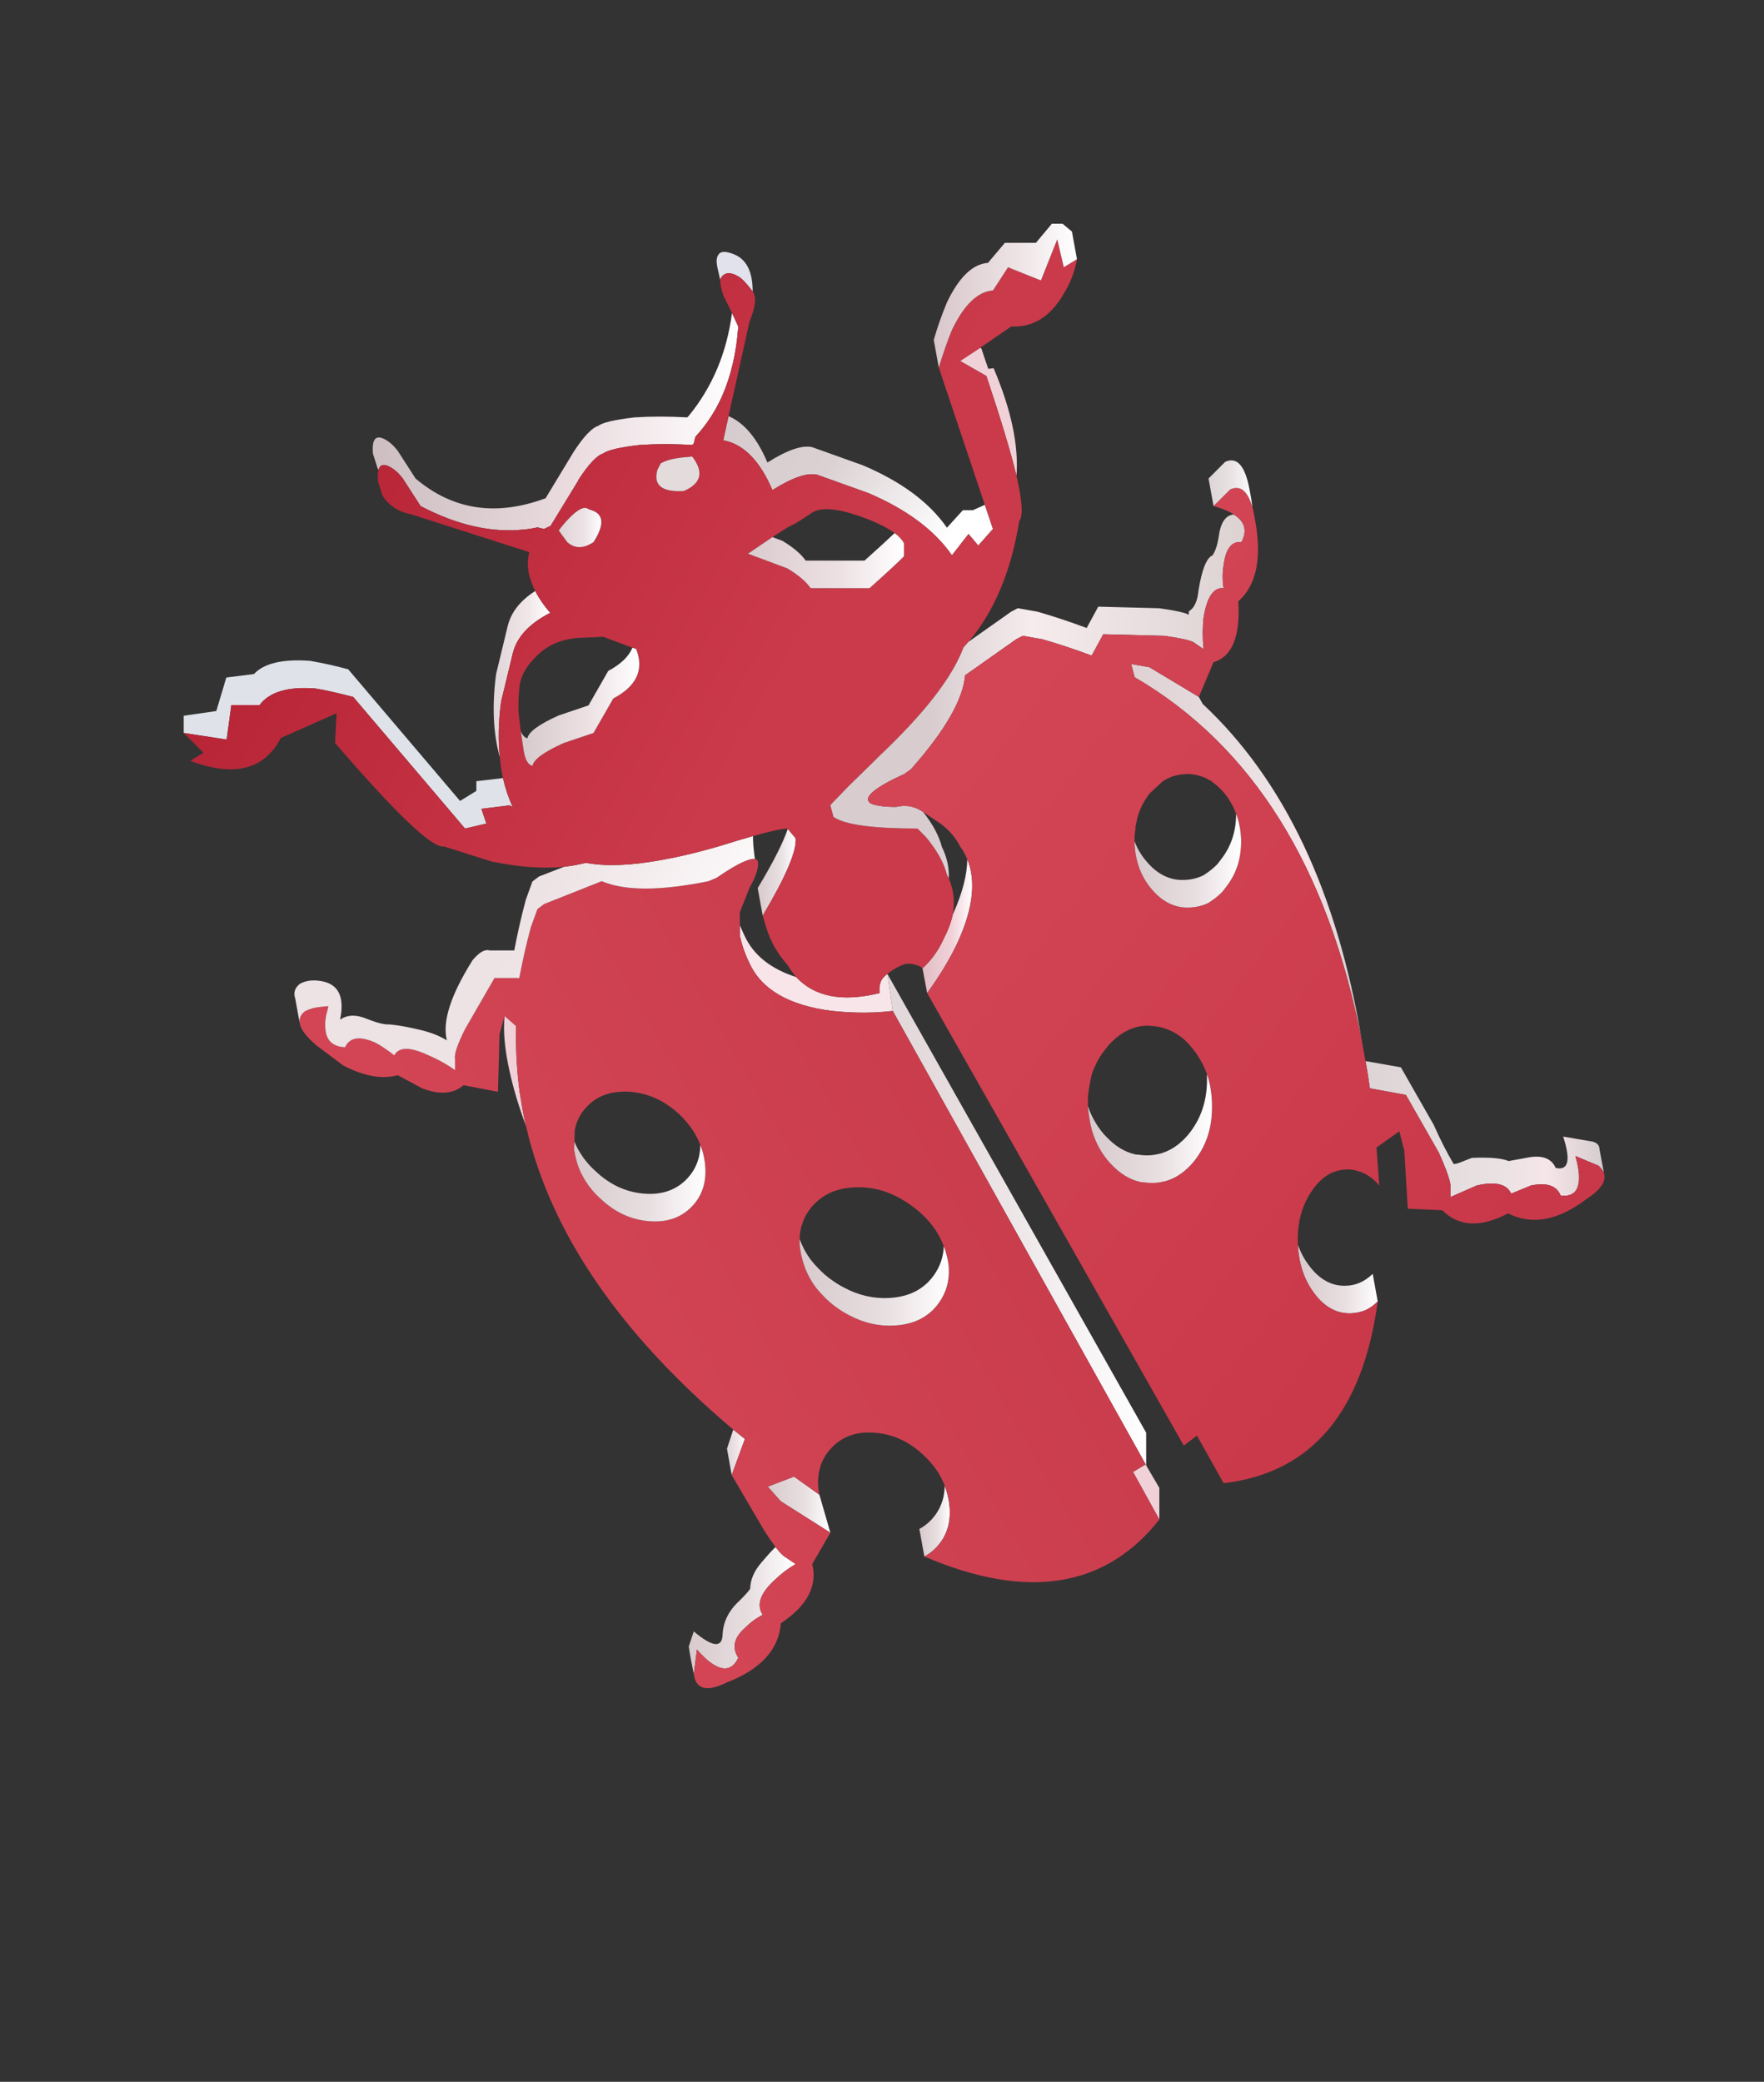 <svg xmlns="http://www.w3.org/2000/svg" xmlns:xlink="http://www.w3.org/1999/xlink" xml:space="preserve" width="88.337" height="104.229" preserveAspectRatio="none">
    <rect width="100%" height="100%" fill="#333333" stroke="none"/>
    <defs>
        <linearGradient id="b" x1="80.575" x2="97.625" y1="221.25" y2="221.25" gradientTransform="translate(9.241 11.221)scale(.314)" gradientUnits="userSpaceOnUse" spreadMethod="pad">
            <stop offset=".784%" stop-color="#D8CACD"/>
            <stop offset="57.647%" stop-color="#E8DFE1"/>
            <stop offset="100%" stop-color="#FFF"/>
        </linearGradient>
        <linearGradient id="c" x1="93.2" x2="103.2" y1="204.35" y2="204.35" gradientTransform="translate(9.241 11.221)scale(.314)" gradientUnits="userSpaceOnUse" spreadMethod="pad">
            <stop offset=".784%" stop-color="#D8CACD"/>
            <stop offset="57.647%" stop-color="#E8DFE1"/>
            <stop offset="100%" stop-color="#FFF"/>
        </linearGradient>
        <linearGradient id="d" x1="117.375" x2="122.225" y1="207" y2="207" gradientTransform="translate(9.241 11.221)scale(.314)" gradientUnits="userSpaceOnUse" spreadMethod="pad">
            <stop offset=".784%" stop-color="#D8CACD"/>
            <stop offset="57.647%" stop-color="#E8DFE1"/>
            <stop offset="100%" stop-color="#FFF"/>
        </linearGradient>
        <linearGradient id="e" x1="86.675" x2="89.525" y1="196" y2="196" gradientTransform="translate(9.241 11.221)scale(.314)" gradientUnits="userSpaceOnUse" spreadMethod="pad">
            <stop offset=".784%" stop-color="#E0D6D9"/>
            <stop offset="57.647%" stop-color="#F0E5E7"/>
            <stop offset="100%" stop-color="#FFF"/>
        </linearGradient>
        <linearGradient id="f" x1="88.725" x2="153.575" y1="155" y2="155" gradientTransform="translate(9.241 11.221)scale(.314)" gradientUnits="userSpaceOnUse" spreadMethod="pad">
            <stop offset=".784%" stop-color="#D8CACD"/>
            <stop offset="57.647%" stop-color="#E8DFE1"/>
            <stop offset="100%" stop-color="#FFF"/>
        </linearGradient>
        <linearGradient id="g" x1="188.575" x2="226.625" y1="144.45" y2="144.45" gradientTransform="translate(9.241 11.221)scale(.314)" gradientUnits="userSpaceOnUse" spreadMethod="pad">
            <stop offset="7.843%" stop-color="#F7E5E9"/>
            <stop offset="40%" stop-color="#EDA6B6"/>
            <stop offset="100%" stop-color="#DBB4B4"/>
        </linearGradient>
        <linearGradient id="h" x1="117.875" x2="125.825" y1="112.05" y2="112.05" gradientTransform="translate(9.241 11.221)scale(.314)" gradientUnits="userSpaceOnUse" spreadMethod="pad">
            <stop offset=".784%" stop-color="#E2BEC6"/>
            <stop offset="57.647%" stop-color="#F1D1D8"/>
            <stop offset="100%" stop-color="#FFF"/>
        </linearGradient>
        <linearGradient id="i" x1="69.387" x2="166.413" y1="203.163" y2="147.137" gradientTransform="translate(9.241 11.221)scale(.314)" gradientUnits="userSpaceOnUse" spreadMethod="pad">
            <stop offset="0%" stop-color="#D34555"/>
            <stop offset="100%" stop-color="#C63949"/>
        </linearGradient>
        <linearGradient id="j" x1="98.3" x2="122.1" y1="168.9" y2="168.9" gradientTransform="translate(9.241 11.221)scale(.314)" gradientUnits="userSpaceOnUse" spreadMethod="pad">
            <stop offset=".784%" stop-color="#D8CACD"/>
            <stop offset="57.647%" stop-color="#E8DFE1"/>
            <stop offset="100%" stop-color="#FFF"/>
        </linearGradient>
        <linearGradient id="k" x1="62.275" x2="83.225" y1="152.8" y2="152.8" gradientTransform="translate(9.241 11.221)scale(.314)" gradientUnits="userSpaceOnUse" spreadMethod="pad">
            <stop offset=".784%" stop-color="#D8CACD"/>
            <stop offset="57.647%" stop-color="#E8DFE1"/>
            <stop offset="100%" stop-color="#FFF"/>
        </linearGradient>
        <linearGradient id="l" x1="49.425" x2="58.475" y1="71.85" y2="71.85" gradientTransform="translate(9.241 11.221)scale(.314)" gradientUnits="userSpaceOnUse" spreadMethod="pad">
            <stop offset=".784%" stop-color="#E0D6D9"/>
            <stop offset="57.647%" stop-color="#F0E5E7"/>
            <stop offset="100%" stop-color="#FFF"/>
        </linearGradient>
        <linearGradient id="m" x1="91.575" x2="97.625" y1="103.45" y2="103.45" gradientTransform="translate(9.241 11.221)scale(.314)" gradientUnits="userSpaceOnUse" spreadMethod="pad">
            <stop offset=".784%" stop-color="#D8CACD"/>
            <stop offset="57.647%" stop-color="#E8DFE1"/>
            <stop offset="100%" stop-color="#FFF"/>
        </linearGradient>
        <linearGradient id="n" x1="37.063" x2="85.338" y1="98.387" y2="126.213" gradientTransform="translate(9.241 11.221)scale(.314)" gradientUnits="userSpaceOnUse" spreadMethod="pad">
            <stop offset="0%" stop-color="#EDE2E4"/>
            <stop offset="38.039%" stop-color="#EDE2E4"/>
            <stop offset="100%" stop-color="#FFF"/>
        </linearGradient>
        <linearGradient id="o" x1="30.125" x2="88.475" y1="31.55" y2="31.55" gradientTransform="translate(9.241 11.221)scale(.314)" gradientUnits="userSpaceOnUse" spreadMethod="pad">
            <stop offset=".784%" stop-color="#CDBEC1"/>
            <stop offset="57.647%" stop-color="#ECDDE1"/>
            <stop offset="100%" stop-color="#FFF"/>
        </linearGradient>
        <linearGradient id="p" x1="72.488" x2="118.813" y1="29.575" y2="56.325" gradientTransform="translate(9.241 11.221)scale(.314)" gradientUnits="userSpaceOnUse" spreadMethod="pad">
            <stop offset=".784%" stop-color="#D2C8CB"/>
            <stop offset="57.647%" stop-color="#DBD1D3"/>
            <stop offset="100%" stop-color="#FFF"/>
        </linearGradient>
        <linearGradient id="q" x1="94.85" x2="20.55" y1="75.137" y2="32.362" gradientTransform="translate(9.241 11.221)scale(.314)" gradientUnits="userSpaceOnUse" spreadMethod="pad">
            <stop offset="0%" stop-color="#CB3A4A"/>
            <stop offset="100%" stop-color="#B62335"/>
        </linearGradient>
        <linearGradient id="r" x1="53.8" x2="72.7" y1="77.05" y2="77.05" gradientTransform="translate(9.241 11.221)scale(.314)" gradientUnits="userSpaceOnUse" spreadMethod="pad">
            <stop offset=".784%" stop-color="#D6CACD"/>
            <stop offset="57.647%" stop-color="#EDE1E4"/>
            <stop offset="100%" stop-color="#FFF"/>
        </linearGradient>
        <linearGradient id="s" x1="59.85" x2="66.65" y1="48.45" y2="48.45" gradientTransform="translate(9.241 11.221)scale(.314)" gradientUnits="userSpaceOnUse" spreadMethod="pad">
            <stop offset=".784%" stop-color="#DFD4D6"/>
            <stop offset="57.647%" stop-color="#EDE2E5"/>
            <stop offset="100%" stop-color="#FFF"/>
        </linearGradient>
        <linearGradient id="t" x1="90.05" x2="114.95" y1="53.75" y2="53.75" gradientTransform="translate(9.241 11.221)scale(.314)" gradientUnits="userSpaceOnUse" spreadMethod="pad">
            <stop offset=".784%" stop-color="#DACBCE"/>
            <stop offset="57.647%" stop-color="#EDE0E3"/>
            <stop offset="100%" stop-color="#FFF"/>
        </linearGradient>
        <linearGradient id="u" x1="119.675" x2="142.525" y1="11.45" y2="11.45" gradientTransform="translate(9.241 11.221)scale(.314)" gradientUnits="userSpaceOnUse" spreadMethod="pad">
            <stop offset=".784%" stop-color="#D9C7CB"/>
            <stop offset="57.647%" stop-color="#EDE3E5"/>
            <stop offset="100%" stop-color="#FFF"/>
        </linearGradient>
        <linearGradient id="v" x1="177.775" x2="190.525" y1="168.35" y2="168.35" gradientTransform="translate(9.241 11.221)scale(.314)" gradientUnits="userSpaceOnUse" spreadMethod="pad">
            <stop offset=".784%" stop-color="#D8CACD"/>
            <stop offset="57.647%" stop-color="#E8DFE1"/>
            <stop offset="100%" stop-color="#FFF"/>
        </linearGradient>
        <linearGradient id="w" x1="188.575" x2="226.625" y1="144.45" y2="144.45" gradientTransform="translate(9.241 11.221)scale(.314)" gradientUnits="userSpaceOnUse" spreadMethod="pad">
            <stop offset=".784%" stop-color="#DDD4D6"/>
            <stop offset="57.647%" stop-color="#EAE2E3"/>
            <stop offset="75.686%" stop-color="#F7E5E9"/>
            <stop offset="100%" stop-color="#D4CCCC"/>
        </linearGradient>
        <linearGradient id="x" x1="151.2" x2="188" y1="100.25" y2="100.25" gradientTransform="translate(9.241 11.221)scale(.314)" gradientUnits="userSpaceOnUse" spreadMethod="pad">
            <stop offset=".784%" stop-color="#DFD1D4"/>
            <stop offset="57.647%" stop-color="#ECE2E4"/>
            <stop offset="75.686%" stop-color="#F7E5E9"/>
            <stop offset="100%" stop-color="#D7CCCC"/>
        </linearGradient>
        <linearGradient id="y" x1="103.2" x2="169.3" y1="75.4" y2="75.4" gradientTransform="translate(9.241 11.221)scale(.314)" gradientUnits="userSpaceOnUse" spreadMethod="pad">
            <stop offset="23.922%" stop-color="#D8CCCF"/>
            <stop offset="48.235%" stop-color="#F6ECEE"/>
            <stop offset="100%" stop-color="#DCD2D2"/>
        </linearGradient>
        <linearGradient id="z" x1="121.463" x2="214.438" y1="85.762" y2="157.337" gradientTransform="translate(9.241 11.221)scale(.314)" gradientUnits="userSpaceOnUse" spreadMethod="pad">
            <stop offset="0%" stop-color="#D34555"/>
            <stop offset="100%" stop-color="#C93849"/>
        </linearGradient>
        <linearGradient id="A" x1="144.3" x2="164.1" y1="144.35" y2="144.35" gradientTransform="translate(9.241 11.221)scale(.314)" gradientUnits="userSpaceOnUse" spreadMethod="pad">
            <stop offset=".784%" stop-color="#D8CACD"/>
            <stop offset="57.647%" stop-color="#E8DFE1"/>
            <stop offset="100%" stop-color="#FFF"/>
        </linearGradient>
        <linearGradient id="B" x1="151.75" x2="168.75" y1="101.6" y2="101.6" gradientTransform="translate(9.241 11.221)scale(.314)" gradientUnits="userSpaceOnUse" spreadMethod="pad">
            <stop offset=".784%" stop-color="#D8CACD"/>
            <stop offset="57.647%" stop-color="#E8DFE1"/>
            <stop offset="100%" stop-color="#FFF"/>
        </linearGradient>
        <linearGradient id="C" x1="163.55" x2="170.55" y1="41.45" y2="41.45" gradientTransform="translate(9.241 11.221)scale(.314)" gradientUnits="userSpaceOnUse" spreadMethod="pad">
            <stop offset=".784%" stop-color="#DCD4D6"/>
            <stop offset="57.647%" stop-color="#ECE6E7"/>
            <stop offset="100%" stop-color="#FFF"/>
        </linearGradient>
        <linearGradient xlink:href="#b" id="D" x1="80.575" x2="97.625" y1="221.25" y2="221.25" gradientTransform="translate(9.241 11.221)scale(.314)" gradientUnits="userSpaceOnUse" spreadMethod="pad"/>
        <linearGradient xlink:href="#c" id="R" x1="93.2" x2="103.2" y1="204.35" y2="204.35" gradientTransform="translate(9.241 11.221)scale(.314)" gradientUnits="userSpaceOnUse" spreadMethod="pad"/>
        <linearGradient xlink:href="#d" id="S" x1="117.375" x2="122.225" y1="207" y2="207" gradientTransform="translate(9.241 11.221)scale(.314)" gradientUnits="userSpaceOnUse" spreadMethod="pad"/>
        <linearGradient xlink:href="#e" id="U" x1="86.675" x2="89.525" y1="196" y2="196" gradientTransform="translate(9.241 11.221)scale(.314)" gradientUnits="userSpaceOnUse" spreadMethod="pad"/>
        <linearGradient xlink:href="#f" id="V" x1="88.725" x2="153.575" y1="155" y2="155" gradientTransform="translate(9.241 11.221)scale(.314)" gradientUnits="userSpaceOnUse" spreadMethod="pad"/>
        <linearGradient xlink:href="#g" id="W" x1="188.575" x2="226.625" y1="144.45" y2="144.45" gradientTransform="translate(9.241 11.221)scale(.314)" gradientUnits="userSpaceOnUse" spreadMethod="pad"/>
        <linearGradient xlink:href="#h" id="aa" x1="117.875" x2="125.825" y1="112.05" y2="112.05" gradientTransform="translate(9.241 11.221)scale(.314)" gradientUnits="userSpaceOnUse" spreadMethod="pad"/>
        <linearGradient xlink:href="#i" id="ab" x1="69.387" x2="166.413" y1="203.163" y2="147.137" gradientTransform="translate(9.241 11.221)scale(.314)" gradientUnits="userSpaceOnUse" spreadMethod="pad"/>
        <linearGradient xlink:href="#j" id="ac" x1="98.3" x2="122.1" y1="168.9" y2="168.9" gradientTransform="translate(9.241 11.221)scale(.314)" gradientUnits="userSpaceOnUse" spreadMethod="pad"/>
        <linearGradient xlink:href="#k" id="ad" x1="62.275" x2="83.225" y1="152.8" y2="152.8" gradientTransform="translate(9.241 11.221)scale(.314)" gradientUnits="userSpaceOnUse" spreadMethod="pad"/>
        <linearGradient xlink:href="#l" id="ae" x1="49.425" x2="58.475" y1="71.85" y2="71.85" gradientTransform="translate(9.241 11.221)scale(.314)" gradientUnits="userSpaceOnUse" spreadMethod="pad"/>
        <linearGradient xlink:href="#m" id="af" x1="91.575" x2="97.625" y1="103.45" y2="103.45" gradientTransform="translate(9.241 11.221)scale(.314)" gradientUnits="userSpaceOnUse" spreadMethod="pad"/>
        <linearGradient xlink:href="#n" id="ag" x1="37.063" x2="85.338" y1="98.387" y2="126.213" gradientTransform="translate(9.241 11.221)scale(.314)" gradientUnits="userSpaceOnUse" spreadMethod="pad"/>
        <linearGradient xlink:href="#o" id="ah" x1="30.125" x2="88.475" y1="31.55" y2="31.55" gradientTransform="translate(9.241 11.221)scale(.314)" gradientUnits="userSpaceOnUse" spreadMethod="pad"/>
        <linearGradient xlink:href="#p" id="ai" x1="72.488" x2="118.813" y1="29.575" y2="56.325" gradientTransform="translate(9.241 11.221)scale(.314)" gradientUnits="userSpaceOnUse" spreadMethod="pad"/>
        <linearGradient xlink:href="#q" id="aj" x1="94.85" x2="20.55" y1="75.137" y2="32.362" gradientTransform="translate(9.241 11.221)scale(.314)" gradientUnits="userSpaceOnUse" spreadMethod="pad"/>
        <linearGradient xlink:href="#r" id="ak" x1="53.8" x2="72.7" y1="77.05" y2="77.05" gradientTransform="translate(9.241 11.221)scale(.314)" gradientUnits="userSpaceOnUse" spreadMethod="pad"/>
        <linearGradient xlink:href="#s" id="al" x1="59.85" x2="66.65" y1="48.45" y2="48.45" gradientTransform="translate(9.241 11.221)scale(.314)" gradientUnits="userSpaceOnUse" spreadMethod="pad"/>
        <linearGradient xlink:href="#t" id="am" x1="90.05" x2="114.95" y1="53.75" y2="53.75" gradientTransform="translate(9.241 11.221)scale(.314)" gradientUnits="userSpaceOnUse" spreadMethod="pad"/>
        <linearGradient xlink:href="#u" id="an" x1="119.675" x2="142.525" y1="11.45" y2="11.45" gradientTransform="translate(9.241 11.221)scale(.314)" gradientUnits="userSpaceOnUse" spreadMethod="pad"/>
        <linearGradient xlink:href="#v" id="ao" x1="177.775" x2="190.525" y1="168.35" y2="168.35" gradientTransform="translate(9.241 11.221)scale(.314)" gradientUnits="userSpaceOnUse" spreadMethod="pad"/>
        <linearGradient xlink:href="#w" id="ap" x1="188.575" x2="226.625" y1="144.45" y2="144.45" gradientTransform="translate(9.241 11.221)scale(.314)" gradientUnits="userSpaceOnUse" spreadMethod="pad"/>
        <linearGradient xlink:href="#x" id="aq" x1="151.2" x2="188" y1="100.25" y2="100.25" gradientTransform="translate(9.241 11.221)scale(.314)" gradientUnits="userSpaceOnUse" spreadMethod="pad"/>
        <linearGradient xlink:href="#y" id="ar" x1="103.2" x2="169.3" y1="75.4" y2="75.4" gradientTransform="translate(9.241 11.221)scale(.314)" gradientUnits="userSpaceOnUse" spreadMethod="pad"/>
        <linearGradient xlink:href="#z" id="as" x1="121.463" x2="214.438" y1="85.762" y2="157.337" gradientTransform="translate(9.241 11.221)scale(.314)" gradientUnits="userSpaceOnUse" spreadMethod="pad"/>
        <linearGradient xlink:href="#A" id="at" x1="144.3" x2="164.1" y1="144.35" y2="144.35" gradientTransform="translate(9.241 11.221)scale(.314)" gradientUnits="userSpaceOnUse" spreadMethod="pad"/>
        <linearGradient xlink:href="#B" id="au" x1="151.75" x2="168.75" y1="101.6" y2="101.6" gradientTransform="translate(9.241 11.221)scale(.314)" gradientUnits="userSpaceOnUse" spreadMethod="pad"/>
        <linearGradient xlink:href="#C" id="av" x1="163.55" x2="170.55" y1="41.45" y2="41.45" gradientTransform="translate(9.241 11.221)scale(.314)" gradientUnits="userSpaceOnUse" spreadMethod="pad"/>
    </defs>
    <path fill="url(#a)" d="M37.608 79.565q-.11.173-.518.58-.831.754-.863 1.726-.047 1.004-1.443-.172l-.251.753q.062.47.25 1.38l.158-1.223q.282.314.533.533 1.067.879 1.538-.125-.142-.22-.173-.424-.094-.533.502-1.067.408-.408.894-.659-.486-.737.58-1.726.503-.486 1.068-.815l-.487-.33q-.188-.094-.517-.518-.157.126-.706.77-.55.627-.565 1.317" style="display:inline;fill:url(#D);stroke-width:.314" transform="translate(-.041 -.02)"/>
    <path fill="url(#E)" d="m41.624 76.757-.549-1.899-1.27-.91-1.319.502.66.738z" style="display:inline;fill:url(#R);stroke-width:.314" transform="translate(-.041 -.02)"/>
    <path fill="url(#F)" d="M46.943 77.478q.188-.204.33-.439.439-.753.298-1.773-.063-.44-.22-.863-.016.989-.659 1.695-.282.298-.612.47l.251 1.381q.33-.173.612-.47" style="display:inline;fill:url(#S);stroke-width:.314" transform="translate(-.041 -.02)"/>
    <path fill="#f1d1d8" d="M58.098 76.098v-1.585l-.69-1.177-.628.377zm-32.79-25.214q-.11 1.162.25 2.762.267 1.24.816 2.73-.157-.675-.25-1.35-.017-.047-.017-.078v-.016q-.015-.047-.015-.094v-.031q-.047-.126-.047-.283-.016-.047-.016-.094h.016l-.016-.015q-.047-.377-.078-.77-.095-1.129-.063-2.258zm23.879-33.418-.063-.032-1.004.66 1.318.752q1.067 3.185 1.506 4.99.173-2.275-1.145-5.382l-.267.032q-.173-.487-.345-1.02" style="display:inline;stroke-width:.314" transform="translate(-.041 -.02)"/>
    <path fill="url(#G)" d="M37.341 72.065q-.298-.235-.58-.47l-.314.957.235 1.318z" style="display:inline;fill:url(#U);stroke-width:.314" transform="translate(-.041 -.02)"/>
    <path fill="url(#H)" d="m44.48 48.782.267 1.851 12.692 22.75v-1.631z" style="display:inline;fill:url(#V);stroke-width:.314" transform="translate(-.041 -.02)"/>
    <path fill="url(#I)" d="M44.48 48.782q-.267.188-.345.424-.079.22-.047.533-2.793.69-4.174-.8-1.914-.612-2.589-2.071-.125-.267-.235-.533v.517q.157.738.486 1.397.91 1.977 4.127 2.384 1.647.173 3.044 0z" style="display:inline;fill:url(#W);stroke-width:.314" transform="translate(-.041 -.02)"/>
    <path fill="url(#J)" d="M47.79 45.723q-.031.062-.047.125-.125.565-.439 1.161-.392.879-1.067 1.49l.235 1.24q1.02-1.412 1.57-2.636 1.098-2.463.439-4.063-.016 1.176-.69 2.683" style="display:inline;fill:url(#aa);stroke-width:.314" transform="translate(-.041 -.02)"/>
    <path fill="url(#K)" d="m27.284 45.283-.33.251-.329.91q-.33 1.224-.58 2.542h-1.24l-1.475 2.557q-.58 1.161-.502 1.491v.565q-.22-.157-.455-.298-.392-.236-.863-.44-1.067-.502-1.506-.235-.141.078-.22.235-.203-.172-.423-.313-.283-.204-.565-.346-.926-.392-1.318.016-.094.094-.157.235-.941-.047-.988-.957-.032-.282.047-.659.047-.204.11-.439-.189 0-.361.031-.44.032-.785.204-.031.016-.047.032-.298.235-.25.565.062.47.862 1.145l1.318.988q1.57.816 2.73.487l1.224.659q1.318.502 2.07-.157l1.727.33.078-2.888.251-.91.58.503q-.03 1.13.064 2.259.03.392.078.769l.016.015h-.016q0 .047.016.094 0 .157.047.283v.031q0 .047.015.094v.016q0 .031.016.079.094.674.251 1.349l.032.125q1.867 7.924 10.355 15.094.282.235.58.47l-.659 1.805 1.648 2.808q.313.486.549.8.33.424.517.518l.487.33q-.565.329-1.067.815-1.067.989-.58 1.726-.487.251-.895.66-.596.533-.502 1.066.031.204.173.424-.471 1.004-1.538.125-.25-.22-.533-.533l-.157 1.224q.157 1.16 1.647.423 2.558-.988 2.714-2.965 1.977-1.318 1.57-2.965l.91-1.57-2.48-1.568-.659-.738 1.318-.502 1.271.91q-.015-.078-.031-.141-.188-1.334.627-2.197.816-.878 2.166-.768 1.365.094 2.463 1.13.737.69 1.051 1.521.157.424.22.863.14 1.02-.298 1.773-.142.235-.33.44-.282.297-.612.47 7.704 3.295 11.767-1.851l-1.318-2.385.628-.377.031.047-12.692-22.75q-1.397.173-3.044 0-3.217-.407-4.127-2.384-.329-.66-.486-1.397v-1.16l.486-1.225q.424-.753.424-1.16.031-.252-.157-.283-.172-.031-.533.126-.518.22-1.38.815l-.409.173q-3.624.737-5.35 0zm1.522 11.893.016-.565q.125-.674.596-1.177.298-.313.675-.502.235-.11.486-.172.063-.032.141-.032.408-.078.879-.047 1.365.11 2.463 1.13.737.706 1.051 1.538.157.392.22.831.188 1.365-.628 2.228t-2.165.753q-1.365-.11-2.447-1.145-.299-.267-.518-.565-.063-.063-.094-.126-.377-.533-.55-1.113-.078-.267-.125-.55-.016-.062-.016-.125Zm12.426 2.777q.643-.44 1.585-.486 1.49-.079 2.84.894 1.192.847 1.647 2.055.063.157.11.33.11.376.141.737v.047q.047.957-.502 1.726-.11.157-.235.283-.063.078-.142.14-.706.644-1.85.707-1.178.063-2.26-.518-.189-.094-.361-.204-.126-.078-.235-.157-.377-.267-.675-.58-.22-.22-.392-.44-.471-.627-.675-1.38-.078-.267-.11-.502-.047-.283-.031-.55 0-.392.125-.753.11-.36.345-.69.283-.392.66-.643l-.016-.016z" style="display:inline;fill:url(#ab);stroke-width:.314" transform="translate(-.041 -.02)"/>
    <path fill="url(#L)" d="M41.295 64.927q.298.313.675.58.11.079.235.157.172.11.36.204 1.083.58 2.26.518 1.145-.063 1.851-.706.079-.063.142-.141.125-.126.235-.283.55-.769.502-1.726v-.047q-.031-.36-.141-.737-.047-.173-.11-.33-.031.8-.502 1.46-.11.156-.235.282-.063.078-.142.141-.706.643-1.851.706-1.177.063-2.26-.518-.188-.094-.36-.204-.126-.078-.235-.157-.377-.266-.675-.58-.22-.22-.392-.44-.361-.486-.565-1.05-.016.266.031.549.032.235.11.502.204.753.675 1.38.172.22.392.44" style="display:inline;fill:url(#ac);stroke-width:.314" transform="translate(-.041 -.02)"/>
    <path fill="url(#M)" d="M28.79 57.537q0 .063.016.125.047.283.126.55.172.58.549 1.113.031.063.094.126.22.298.518.565 1.082 1.035 2.447 1.145 1.35.11 2.165-.753.816-.863.628-2.228-.063-.44-.22-.831-.015.988-.659 1.678-.816.863-2.165.753-1.365-.11-2.447-1.145-.299-.267-.518-.565-.063-.062-.094-.125-.267-.377-.424-.769z" style="display:inline;fill:url(#ad);stroke-width:.314" transform="translate(-.041 -.02)"/>
    <path fill="url(#N)" d="M25.715 32.747q.251-1.05 1.428-1.788.267-.173.455-.251-.486-.565-.753-1.099-1.13.722-1.38 1.758l-.581 2.4q-.314 2.37.188 4.174-.141-1.287.063-2.793z" style="display:inline;fill:url(#ae);stroke-width:.314" transform="translate(-.041 -.02)"/>
    <path fill="#dfe3e9" d="M15.58 33.108q-2.056-.157-2.824.66l-1.381.172-.502 1.679-1.632.235v.863l2.15.33.235-1.727h1.412q.737-.988 2.793-.831l.36.063.44.094q.565.125 1.098.267l5.601 6.59 1.067-.252-.25-.737 1.411-.173.157.079q-.314-.675-.486-1.444l-1.334.157v.486l-.816.502-5.6-6.59q-.91-.25-1.9-.423" style="display:inline;stroke-width:.314" transform="translate(-.041 -.02)"/>
    <path fill="url(#O)" d="m39.883 41.989-.392-.471q-.361 1.067-1.507 2.965l.251 1.38q1.742-2.933 1.648-3.874" style="display:inline;fill:url(#af);stroke-width:.314" transform="translate(-.041 -.02)"/>
    <path fill="url(#P)" d="M37.75 41.926v-.047q-.723.204-1.727.517-.063.016-.11.032-1.474.423-2.714.643-2.29.424-3.765.157h-.095q-.502.126-1.05.188l-1.256.487-.33.25-.329.91q-.33 1.224-.58 2.542h-1.24q-.345-.11-.847.487-1.647 2.62-1.287 4.016-.533-.33-1.302-.517-.91-.22-1.569-.283-.36.031-1.145-.282-.8-.33-1.334.047.345-1.648-.847-1.914-.643-.142-1.13.094-.423.298-.266.769l.22 1.208q-.048-.33.25-.565.016-.016.047-.032.346-.172.785-.204.172-.03.36-.03-.062.234-.11.438-.078.377-.046.66.047.91.988.956.063-.14.157-.235.392-.408 1.318-.016.282.142.565.346.22.14.424.313.078-.157.22-.235.438-.267 1.505.235.471.204.863.44.236.14.455.298v-.565q-.078-.33.502-1.49l1.475-2.558h1.24q.25-1.318.58-2.542l.33-.91.33-.25 2.886-1.146q1.726.737 5.35 0l.408-.173q.863-.596 1.38-.815.362-.157.534-.126-.094-.69-.094-1.098" style="display:inline;fill:url(#ag);stroke-width:.314" transform="translate(-.041 -.02)"/>
    <path fill="url(#Q)" d="m37.012 16.367-.314-.674q-.392 2.98-2.165 5.146l-.079.078q-1.412-.078-2.636 0-1.49.173-1.82.424-.486.157-1.24 1.318l-1.395 2.306q-3.719 1.381-6.512-.988l-.91-1.412q-.33-.408-.659-.565-.659-.33-.564.737l.235.738q.016.031.047.063.11-.377.533-.157.33.157.66.565l.91 1.412q2.73 1.427 5.146 1.176.36-.031.706-.11l.33.079.329-.157 1.38-2.26.016-.046q.753-1.161 1.24-1.318.329-.251 1.82-.424l.611-.031q.957-.032 2.024.031l.079-.078.078-.33q.816-.878 1.334-2.024.674-1.522.816-3.499" style="display:inline;fill:url(#ah);stroke-width:.314" transform="translate(-.041 -.02)"/>
    <path fill="#e1e2eb" d="M37.09 13.904q.235.173.643.706 0-1.412-.847-1.82-.643-.282-.831-.063-.204.204-.079.722l.126.565q.266-.565.988-.11" style="display:inline;stroke-width:.314" transform="translate(-.041 -.02)"/>
    <path fill="url(#T)" d="m49.767 26.503-.408-1.208-.596.267h-.502l-.8.878q-1.318-1.898-4.205-3.122l-2.542-.91q-.753-.173-2.243.769-.769-1.82-1.946-2.322l-.266 1.208q1.521.282 2.463 2.494 1.49-.941 2.243-.768l2.542.91q2.887 1.223 4.205 3.122l.831-1.067.487.58z" style="display:inline;fill:url(#ai);stroke-width:.314" transform="translate(-.041 -.02)"/>
    <path fill="url(#q)" d="m53.313 13.402-.33-1.396-.815 2.055-1.648-.659-.753 1.161q-1.145.079-2.055 1.977-.33.8-.659 1.883l2.306 6.872.408 1.208-.737.831-.487-.58-.831 1.067q-1.318-1.899-4.205-3.122l-2.542-.91q-.753-.173-2.243.768-.942-2.212-2.463-2.494l.266-1.208 1.051-4.739q.455-1.098.157-1.506-.408-.533-.643-.706-.722-.455-.988.11 0 .314.157.785l.439.894.314.674q-.142 1.977-.816 3.5-.518 1.145-1.334 2.023l-.078.33-.079.078q-1.067-.063-2.024-.031l-.612.031q-1.49.173-1.82.424-.486.157-1.239 1.318l-.016.047-1.38 2.259-.33.157-.33-.079q-.345.079-.705.11-2.417.251-5.147-1.176l-.91-1.412q-.329-.408-.659-.565-.423-.22-.533.157-.063.204-.031.58l.235.738q.502.737 1.412.91l5.93 1.898q-.046.173-.062.345-.078.738.36 1.6.268.534.754 1.099-.188.078-.455.25-1.177.738-1.428 1.79l-.58 2.4q-.204 1.506-.063 2.793.047.533.157 1.035.172.769.486 1.444l-.157-.079-1.412.173.251.737-1.067.251-5.6-6.59q-.534-.14-1.1-.266l-.438-.094-.361-.063q-2.056-.157-2.793.831h-1.412l-.235 1.726-2.15-.33.989.99-.66.407q3.295 1.24 4.535-1.145l2.793-1.24-.079 1.49q4.613 5.351 5.444 5.178l2.385.754q2.024.423 3.64.266.55-.063 1.051-.188h.095q1.474.267 3.765-.157 1.24-.22 2.714-.643.047-.016.11-.032 1.004-.313 1.726-.517 1.35-.377 1.726-.377l.016.016.392.47q.094.942-1.648 3.876l.173.58q.33 1.067 1.067 1.883.204.33.44.612 1.38 1.49 4.173.8-.032-.314.047-.533.078-.236.345-.424.267-.235.69-.424.424-.204.973.063l.094.079q.675-.612 1.067-1.49.314-.597.44-1.162.188-.973-.189-1.851l-.094-.188q-.235-.91-1.067-1.899l-.408-.408q-3.373 0-4.205-.58l-.157-.58q.063-.095.502-.534.393-.424 1.13-1.13.345-.345.769-.753l.141-.141q2.809-2.668 3.828-4.676.173-.345.298-.674l.251-.283q1.93-2.26 2.542-6.056.298-.345-.141-2.26-.44-1.804-1.506-4.989l-1.318-.753 1.004-.659 1.553-1.067q1.648.079 2.636-1.647.502-.816.66-1.726zM39.632 26.346q.298-.125 1.051-.643t2.981.376q.753.314 1.177.628.345.267.47.518v.643q-.36.376-1.725 1.6h-2.95q-.33-.486-1.161-.988l-1.977-.738q.737-.502 1.224-.831.737-.487.91-.565m-10.12-.832q.078.016.141.048.942.298.11 1.6-.753.502-1.318 0l-.423-.58q.266-.361.502-.597.69-.722.988-.47m3.703-2.338q.408-.22 1.35-.283.078-.015.14-.015.895 1.16-.423 1.725-1.648.095-1.318-1.066l.172-.33q.032-.016.079-.031M30.249 31.9l1.46.55.188.062q.612 1.553-1.145 2.479l-.989 1.726q-.753.25-1.49.502-1.475.659-1.57 1.145-.329-.078-.439-.769-.078-.549-.14-.957-.064-.486-.095-.753-.063-.502.016-1.38.062-.895.925-1.695.863-.831 2.26-.863.815-.031 1.02-.047" style="display:inline;fill:url(#aj);stroke-width:.314" transform="translate(-.041 -.02)"/>
    <path fill="url(#r)" d="M31.709 32.45q-.267.658-1.209 1.16l-.988 1.726q-.753.251-1.49.502-1.475.66-1.57 1.146-.203-.048-.329-.346.063.408.141.957.11.69.44.77.094-.487 1.569-1.146.737-.251 1.49-.502l.989-1.726q1.757-.926 1.145-2.479z" style="display:inline;fill:url(#ak);stroke-width:.314" transform="translate(-.041 -.02)"/>
    <path fill="#e4dbdd" d="M34.564 22.894q-.941.063-1.35.283-.046.015-.078.031l-.172.33q-.33 1.16 1.318 1.066 1.318-.564.423-1.725-.062 0-.14.015" style="display:inline;stroke-width:.314" transform="translate(-.041 -.02)"/>
    <path fill="url(#s)" d="M29.653 25.562q-.063-.032-.141-.048-.298-.25-.988.471-.236.236-.502.596l.423.58q.565.503 1.318 0 .832-1.301-.11-1.6" style="display:inline;fill:url(#al);stroke-width:.314" transform="translate(-.041 -.02)"/>
    <path fill="url(#t)" d="M45.311 27.868v-.643q-.125-.251-.47-.518-.455.44-1.506 1.38h-2.95q-.33-.486-1.161-.988l-.502-.188-1.224.831 1.977.738q.831.502 1.16.988h2.95q1.366-1.224 1.726-1.6" style="display:inline;fill:url(#am);stroke-width:.314" transform="translate(-.041 -.02)"/>
    <path fill="url(#u)" d="m53.972 12.994-.251-1.38-.47-.393h-.534l-.8.957h-1.554l-.847 1.004q-1.145.079-2.055 1.977-.408.989-.66 1.883l.252 1.38q.33-1.082.659-1.882.91-1.898 2.055-1.977l.753-1.16 1.648.658.816-2.055.33 1.396z" style="display:inline;fill:url(#an);stroke-width:.314" transform="translate(-.041 -.02)"/>
    <path fill="url(#v)" d="M68.783 63.797q-.596.58-1.35.596-1.05.032-1.82-.988-.376-.487-.58-1.083.063 1.444.832 2.463t1.82.989q.408-.016.769-.173.313-.157.58-.423z" style="display:inline;fill:url(#ao);stroke-width:.314" transform="translate(-.041 -.02)"/>
    <path fill="url(#w)" d="m79.797 57.176-1.475-.251q.58 1.789-.376 1.569-.33-.753-1.49-.502l-.864.157q-.549-.22-1.851-.157l-.596.235q-.267.094-.314.063-.534-.91-.989-1.946l-1.647-2.886-1.773-.314q.126.674.22 1.365l1.804.33 1.647 2.886q.204.455.33.785l.031.062v.016q.22.58.22.785v.58l1.318-.58q1.02-.236 1.475.094.157.11.25.313l.99-.407q.752-.157 1.16.094.22.14.33.408 1.004.125.91-1.099-.032-.376-.173-.878l1.161.486q.188.173.267.361l-.22-1.177q0-.298-.345-.392" style="display:inline;fill:url(#ap);stroke-width:.314" transform="translate(-.041 -.02)"/>
    <path fill="url(#x)" d="m60.264 35.258-.189-.345-2.479-1.491-.91-.157.173.66q8.833 5.145 11.375 18.183-1.836-11.124-7.97-16.85" style="display:inline;fill:url(#aq);stroke-width:.314" transform="translate(-.041 -.02)"/>
    <path fill="url(#y)" d="M61.064 26.942q-.094.565-.298.879-.455.188-.706 1.757-.079.816-.487 1.051v.173q-.25-.157-1.49-.33l-3.044-.078-.58 1.067q-1.318-.487-2.464-.816l-.988-.173-.33.173-2.134 1.506-.25.283q-.126.33-.299.674-1.02 2.008-3.828 4.676l-.141.14q-.424.409-.769.754-.737.706-1.13 1.13-.439.439-.502.533l.157.58q.832.581 4.205.581l.408.408q.832.989 1.067 1.898l.094.189q.031-.816-.345-1.57-.22-.846-.942-1.756l-.125-.079q-.565-.33-1.224-.172-.831 0-1.24-.157-.172-.094-.172-.22 0-.377 1.318-1.036l.502-.235.33-.235q2.557-2.887 2.714-4.707l2.557-1.804.33-.173.988.173q1.146.33 2.463.816l.581-1.067 3.044.078q1.24.173 1.49.33l.455.313h.032q-.079-.784 0-1.537.25-1.57 1.004-1.49-.094-.581 0-1.146.157-1.24.894-1.161.455-.847-.376-1.38-.628.03-.77 1.16" style="display:inline;fill:url(#ar);stroke-width:.314" transform="translate(-.041 -.02)"/>
    <path fill="url(#z)" d="M62.868 25.922q-.047-.298-.11-.517-.345-1.161-1.035-.91-.047.015-.079.031l-.831.832q.643.172 1.02.423.831.534.376 1.38-.737-.078-.894 1.162-.094.565 0 1.145-.753-.078-1.004 1.49-.079.754 0 1.538v.016l-.032-.016-.455-.313q-.25-.157-1.49-.33l-3.044-.078-.58 1.067q-1.318-.487-2.464-.816l-.988-.173-.33.173-2.557 1.804q-.157 1.82-2.714 4.707l-.33.235-.502.235q-1.318.66-1.318 1.036 0 .126.173.22.408.157 1.24.157.658-.157 1.223.172l.125.079.863.58q.66.486.989 1.145.22.299.36.644.66 1.6-.439 4.063-.549 1.224-1.569 2.636l12.85 22.656.66-.502 1.333 2.385q6.59-.77 7.719-9.1-.267.266-.58.423-.361.157-.77.173-1.05.031-1.82-.989-.768-1.02-.83-2.463v-.063q-.048-1.506.674-2.573.706-1.082 1.757-1.114.33-.015.628.095.235.062.47.22.283.172.55.486l-.142-1.899 1.146-.816.25.989.173 2.887 1.726.078q1.24 1.24 3.295.157 1.804.91 3.954-.737.863-.565.878-1.067 0-.11-.031-.22-.079-.188-.267-.36l-1.16-.487q.14.502.172.878.094 1.224-.91 1.099-.11-.267-.33-.408-.408-.251-1.16-.094l-.99.407q-.093-.203-.25-.313-.455-.33-1.475-.094l-1.318.58v-.58q0-.204-.22-.785v-.016l-.031-.062q-.126-.33-.33-.785l-1.647-2.887-1.804-.33q-.094-.69-.22-1.364-.094-.534-.188-1.036-2.542-13.038-11.375-18.184l-.173-.659.91.157 2.48 1.49.737-1.741q1.396-.408 1.24-3.044 1.396-1.24.815-4.205M61.33 39.698q.393.47.612 1.067.22.58.251 1.27.032 1.381-.737 2.37-.11.14-.204.266-.267.267-.55.455-.078.047-.14.095-.44.22-.957.235-.33.016-.628-.063-.706-.188-1.27-.863-.817-.973-.848-2.338v-.313q.016-.204.047-.393-.016-.078.016-.14.094-.597.36-1.099.126-.22.283-.44.016-.03.063-.078l.627-.58q.487-.33 1.036-.361.063-.016.125-.016.393-.016.753.11.236.063.44.204.062 0 .11.063.313.22.611.549m-.596 15.595v.283q-.031 1.443-.831 2.494-.236.314-.502.534l-.032.031q-.47.392-1.02.534-.047 0-.078.015-.267.063-.55.063-.187 0-.376-.031-.078 0-.188-.016-.424-.094-.8-.33-.345-.22-.643-.533-.095-.094-.189-.204-.753-.91-.925-2.102l-.063-.408q-.016-.11-.016-.22v-.063q-.016-.455.063-.863.047-.298.11-.58.063-.251.172-.47.189-.44.487-.817l.235-.298.126-.125q.376-.377.8-.58.125-.064.266-.11.346-.126.754-.126.078 0 .156.016.393.015.738.14l.031.016q.408.142.785.44.266.22.518.533.454.565.706 1.24l.015.015v.032q.236.69.251 1.49" style="display:inline;fill:url(#as);stroke-width:.314" transform="translate(-.041 -.02)"/>
    <path fill="url(#A)" d="M60.734 55.576v-.283q-.015-.8-.25-1.49v.392q-.032 1.443-.832 2.495-.236.313-.502.533l-.032.031q-.47.393-1.02.534-.047 0-.078.016-.267.062-.55.062-.187 0-.376-.031-.078 0-.188-.016-.424-.094-.8-.33-.345-.219-.643-.533-.095-.094-.189-.204-.502-.612-.753-1.349 0 .11.016.22l.063.408q.172 1.192.925 2.102.094.11.189.204.298.314.643.533.376.236.8.33.11.016.188.016.189.031.377.031.282 0 .549-.063.031-.015.078-.015.55-.142 1.02-.534l.032-.031q.266-.22.502-.534.8-1.05.831-2.494" style="display:inline;fill:url(#at);stroke-width:.314" transform="translate(-.041 -.02)"/>
    <path fill="url(#B)" d="M62.193 42.036q-.031-.69-.25-1.271 0 1.302-.738 2.259-.11.141-.204.267-.267.266-.55.455-.078.047-.14.094-.44.22-.957.235-.33.016-.628-.063-.706-.188-1.27-.862-.393-.455-.597-1.005v.047q.031 1.365.847 2.338.565.675 1.271.863.298.079.628.063.517-.016.957-.235.062-.048.14-.095.283-.188.55-.455.094-.125.204-.266.769-.989.737-2.37" style="display:inline;fill:url(#au);stroke-width:.314" transform="translate(-.041 -.02)"/>
    <path fill="url(#C)" d="m61.393 23.145-.831.832.25 1.38.832-.831q.032-.016.079-.031.69-.251 1.035.91-.047-.408-.141-.863-.33-1.805-1.224-1.397" style="display:inline;fill:url(#av);stroke-width:.314" transform="translate(-.041 -.02)"/>
</svg>
